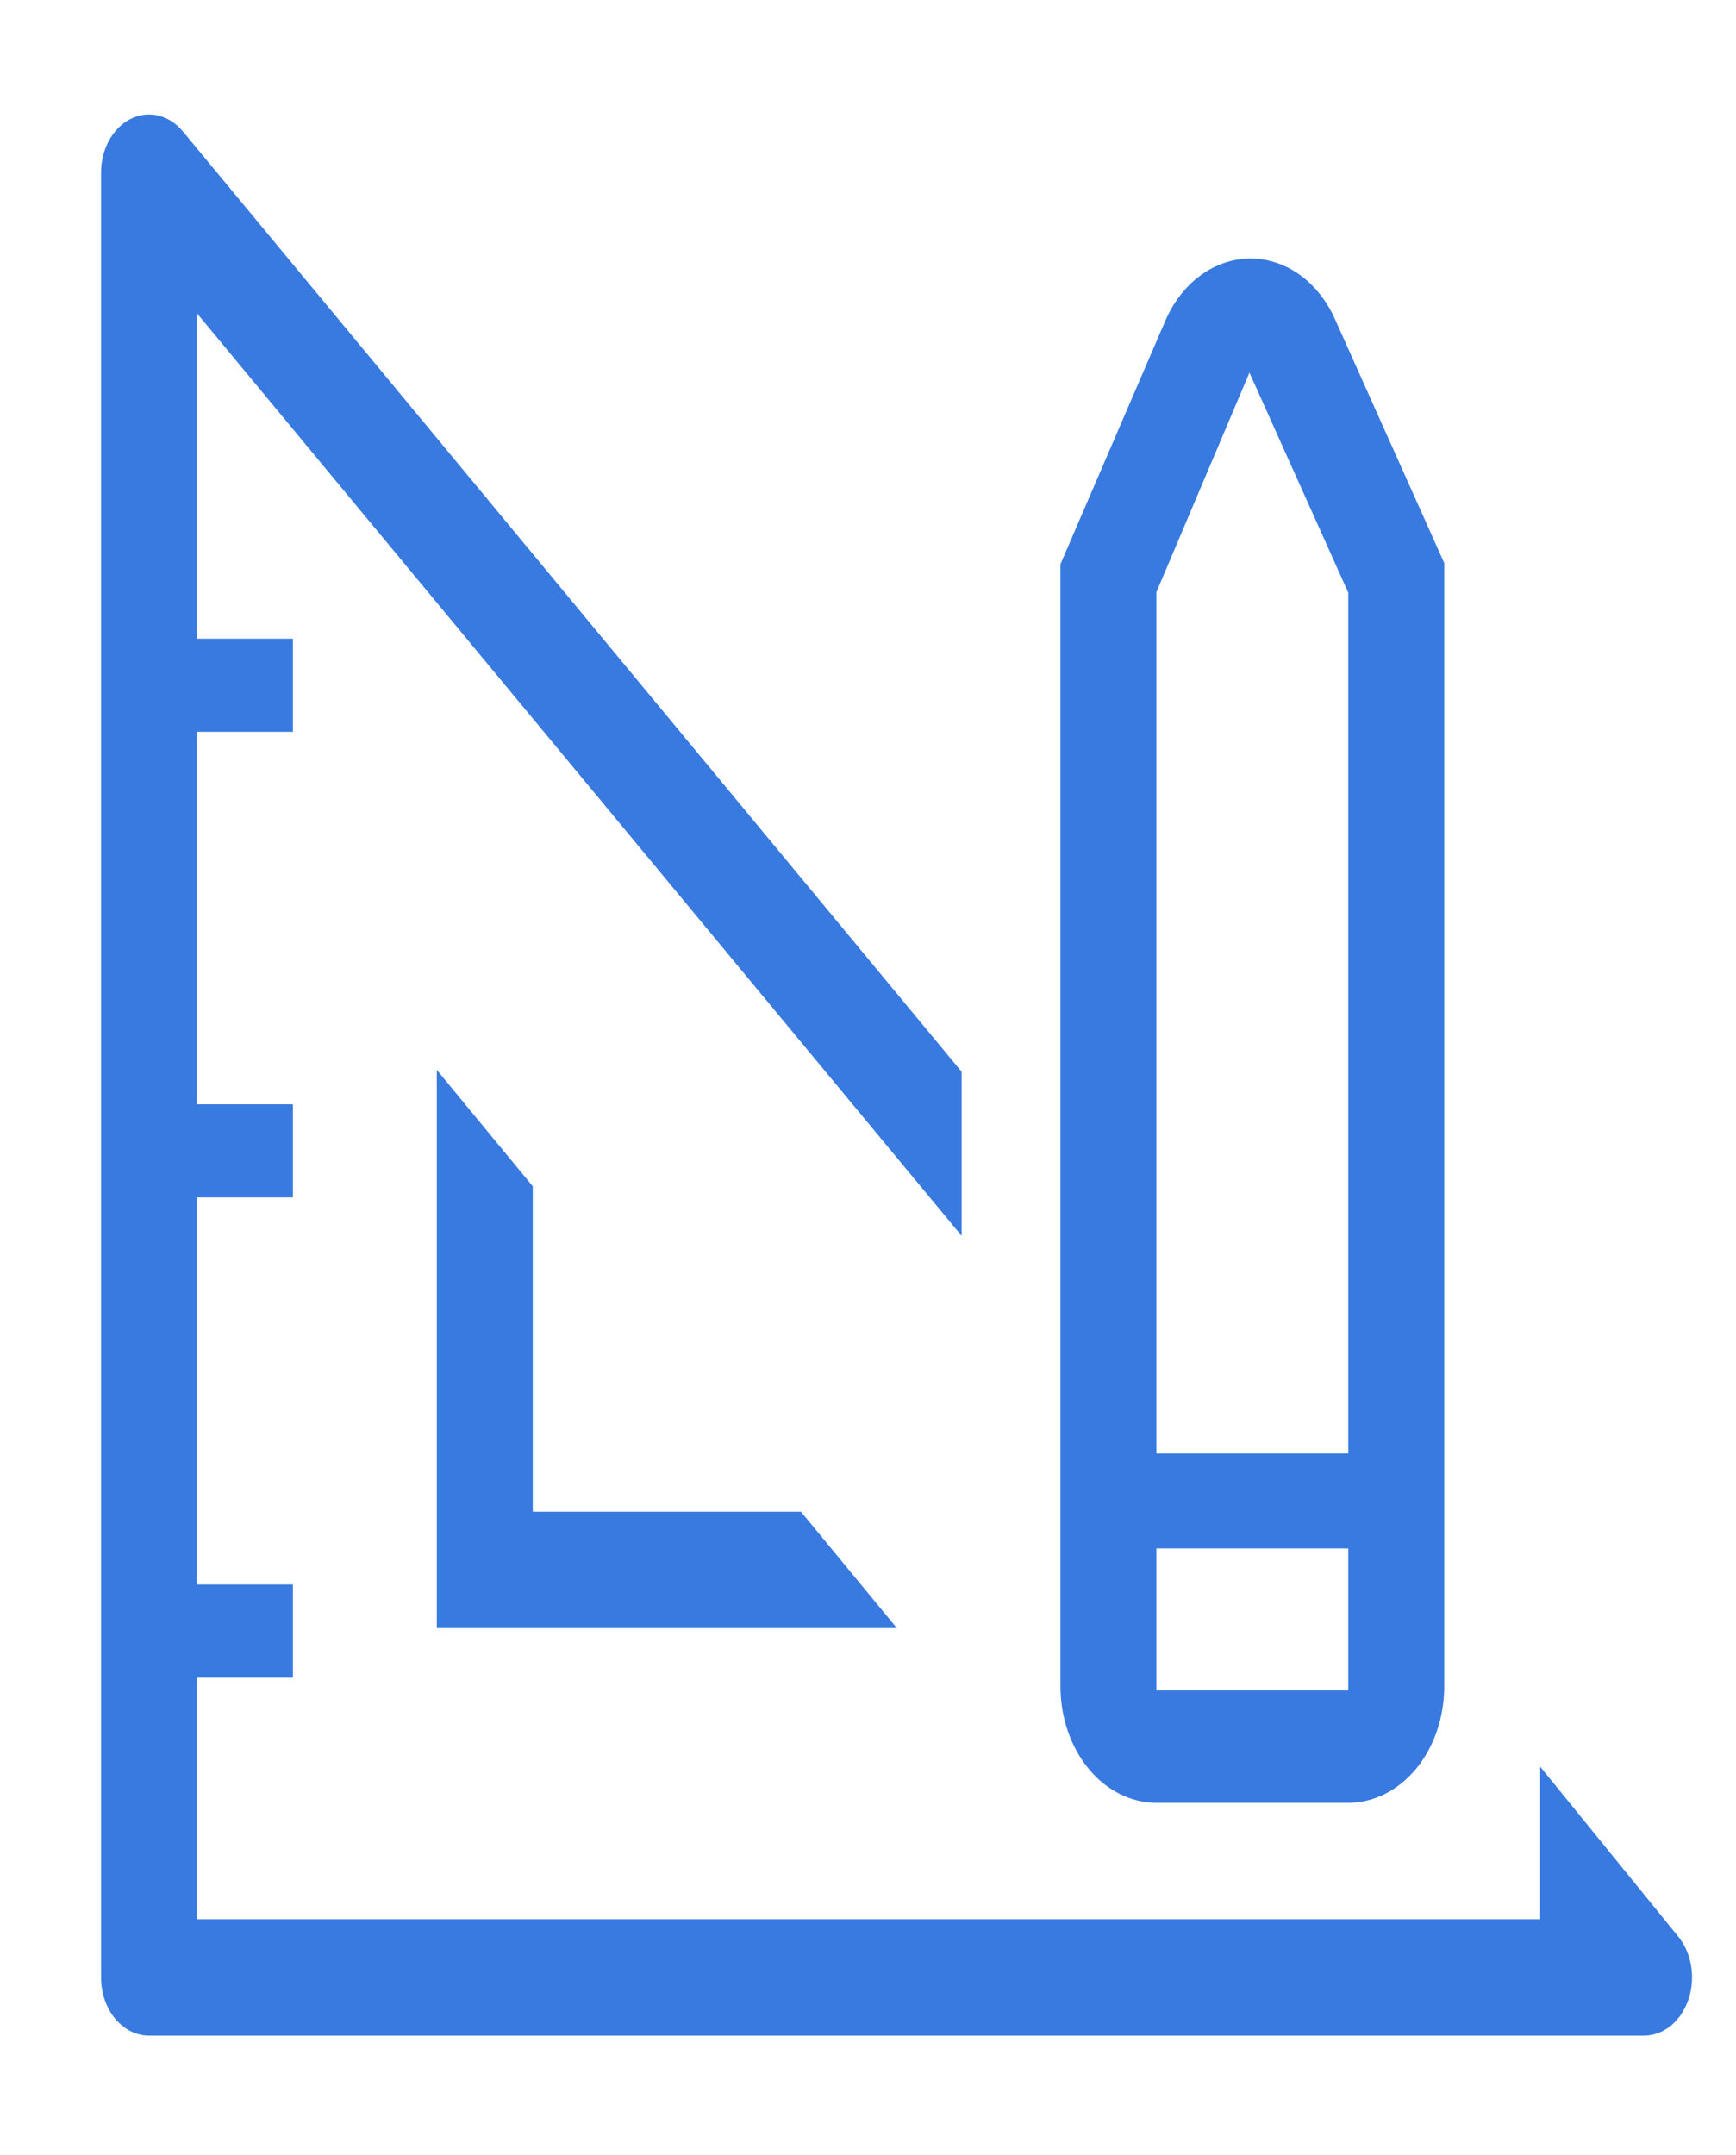 <svg
              width="29"
              height="36"
              viewBox="0 0 29 36"
              fill="none"
              xmlns="http://www.w3.org/2000/svg"
            >
              <g clip-path="url(#clip0_3861_7047)">
                <path
                  d="M7.297 17.871V27.194H14.982L13.38 25.25H8.9V19.815L7.297 17.871Z"
                  fill="#387ADF"
                />
                <path
                  d="M28.029 32.338L25.729 29.509V32.056H3.29V28.022H4.893V26.466H3.29V20.001H4.893V18.445H3.29V12.223H4.893V10.668H3.29V5.233L16.064 20.642V17.901L3.058 2.199C2.946 2.062 2.803 1.969 2.647 1.931C2.491 1.893 2.329 1.912 2.182 1.986C2.035 2.06 1.909 2.186 1.821 2.347C1.733 2.508 1.687 2.697 1.688 2.89V33.029C1.688 33.286 1.772 33.534 1.922 33.716C2.073 33.898 2.277 34.001 2.489 34.001H27.46C27.619 34.002 27.775 33.946 27.907 33.839C28.04 33.732 28.143 33.58 28.204 33.401C28.266 33.223 28.281 33.027 28.25 32.837C28.219 32.648 28.142 32.474 28.029 32.338Z"
                  fill="#387ADF"
                />
                <path
                  d="M19.318 30.112H22.523C22.948 30.112 23.356 29.907 23.657 29.542C23.957 29.178 24.126 28.683 24.126 28.167V9.404L22.283 5.291C22.14 4.991 21.934 4.743 21.687 4.572C21.439 4.402 21.158 4.314 20.872 4.319C20.581 4.322 20.296 4.421 20.047 4.606C19.798 4.791 19.596 5.055 19.462 5.369L17.715 9.423V28.167C17.715 28.683 17.884 29.178 18.184 29.542C18.485 29.907 18.893 30.112 19.318 30.112ZM19.318 9.89L20.872 6.224L22.523 9.899V24.279H19.318V9.89ZM19.318 25.863H22.523V28.235H19.318V25.863Z"
                  fill="#387ADF"
                />
              </g>
              <defs>
                <clipPath id="clip0_3861_7047">
                  <rect
                    width="28.849"
                    height="35"
                    fill="white"
                    transform="translate(0.085 0.945)"
                  />
                </clipPath>
              </defs>
            </svg>